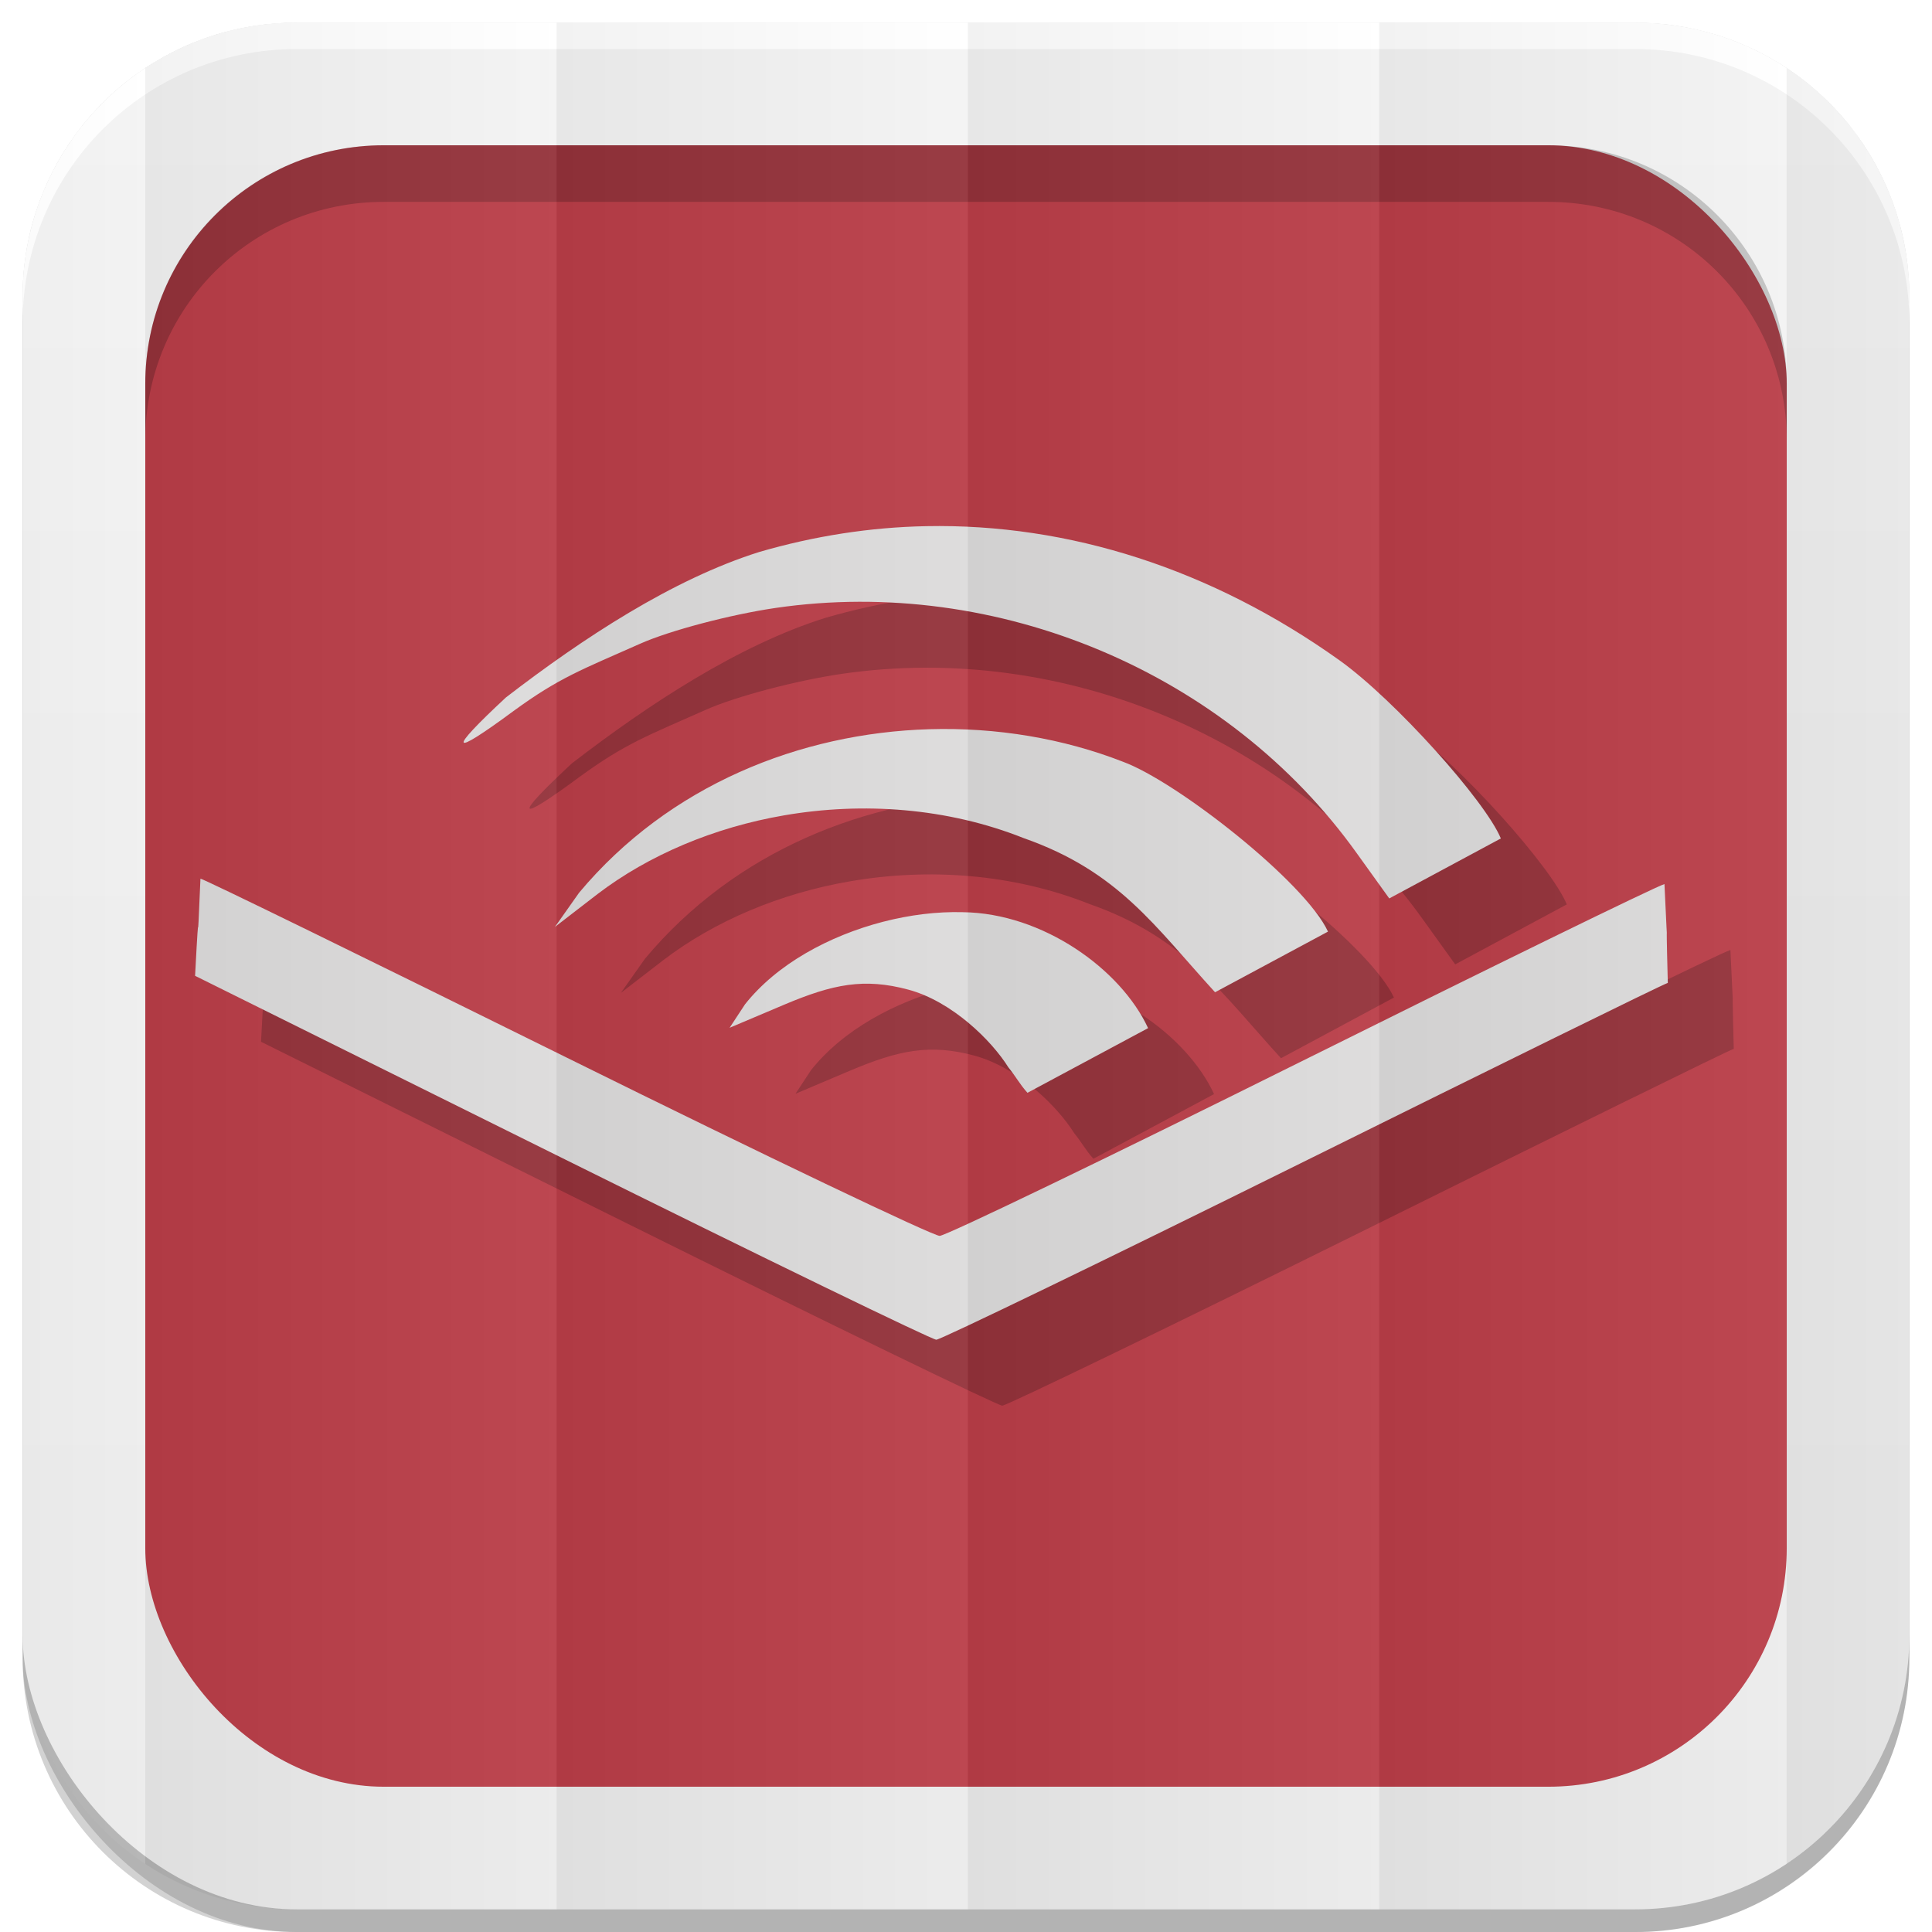 <svg xmlns="http://www.w3.org/2000/svg" xmlns:xlink="http://www.w3.org/1999/xlink" viewBox="0 0 512 512"><defs><filter id="7"><feGaussianBlur stdDeviation="3.772"/></filter><linearGradient id="8" y1="19.564" x2="0" y2="504.02" gradientUnits="userSpaceOnUse"><stop stop-color="#f3f3f3"/><stop offset=".5" stop-color="#eee"/><stop offset="1" stop-color="#ebebeb"/></linearGradient><linearGradient xlink:href="#0" id="5" gradientUnits="userSpaceOnUse" gradientTransform="matrix(1.028 0 0 1.462 209.19-118.25)" x1="257" x2="362"/><linearGradient xlink:href="#0" id="6" gradientUnits="userSpaceOnUse" gradientTransform="matrix(1.038 0 0 1.462-337.29-118.25)" x1="257" x2="362"/><linearGradient xlink:href="#0" id="4" gradientUnits="userSpaceOnUse" gradientTransform="matrix(1.028 0 0 1.462 101.22-118.25)" x1="257" x2="362"/><linearGradient xlink:href="#0" id="3" gradientUnits="userSpaceOnUse" gradientTransform="matrix(1.038 0 0 1.462-10.289-118.25)" x1="257" x2="362"/><linearGradient id="0"><stop/><stop offset="1" stop-color="#fff"/></linearGradient><linearGradient xlink:href="#0" id="2" gradientUnits="userSpaceOnUse" gradientTransform="matrix(1.038 0 0 1.462-119.29-118.25)" x1="257" x2="362"/><linearGradient xlink:href="#0" id="1" gradientUnits="userSpaceOnUse" gradientTransform="matrix(1.038 0 0 1.462-228.29-118.25)" x1="257" x2="362"/></defs><path d="m78.66 6c-.929 0-1.861.028-2.781.063-.073.003-.146-.003-.219 0-.668.027-1.337.08-2 .125-.376.025-.751.063-1.125.094-.645.053-1.297.086-1.938.156-.965.106-1.922.232-2.875.375-.052.008-.104.023-.156.031-1.082.165-2.154.351-3.219.563-.459.091-.919.182-1.375.281-.39.085-.769.19-1.156.281-.647.152-1.297.299-1.938.469-.898.238-1.804.479-2.688.75-.211.065-.414.152-.625.219-.991.314-1.966.645-2.938 1-.817.298-1.635.611-2.438.938-.29.118-.587.222-.875.344-.136.057-.27.129-.406.188-.082.035-.169.058-.25.094-.717.311-1.42.636-2.125.969-.147.069-.291.148-.438.219-.947.455-1.889.943-2.813 1.438-.271.145-.544.289-.813.438-.414.228-.81.483-1.219.719-.52.3-1.051.594-1.563.906-.738.452-1.467.898-2.188 1.375-.031.021-.062.042-.094.063-.456.303-.895.625-1.344.938-.123.086-.252.163-.375.25-.524.37-1.049.742-1.563 1.125-1.835 1.371-3.618 2.84-5.313 4.375-.017.015-.046.016-.063.031-.526.477-1.02.977-1.531 1.469-.524.505-1.054 1.011-1.563 1.531-.512.523-1 1.055-1.5 1.594-.941 1.022-1.837 2.05-2.719 3.125-.631.769-1.244 1.58-1.844 2.375-.111.148-.233.289-.344.438-.526.71-1.031 1.427-1.531 2.156-.11.16-.235.308-.344.469-.013.019-.018.043-.031.063-.084.125-.167.249-.25.375-.47.708-.929 1.431-1.375 2.156-.071.116-.148.227-.219.344-.575.948-1.124 1.899-1.656 2.875-.152.278-.289.564-.438.844-.18.341-.356.687-.531 1.031-.243.479-.486.952-.719 1.438-.426.885-.828 1.783-1.219 2.688-.24.556-.461 1.124-.688 1.688-.038.095-.087.186-.125.281-.246.621-.489 1.245-.719 1.875-.332.909-.641 1.825-.938 2.75-.11.345-.238.684-.344 1.031-.301.99-.585 1.992-.844 3-.008.032-.023.062-.031.094-.267 1.046-.497 2.092-.719 3.156-.034.166-.06.334-.094.5-.426 2.117-.762 4.257-1 6.438-.035.323-.063.645-.094.969-.09.938-.165 1.895-.219 2.844-.017.29-.018.584-.031.875-.051 1.119-.094 2.243-.094 3.375v354.69 6c0 40.24 32.411 72.66 72.66 72.66h354.69c40.24 0 72.66-32.411 72.66-72.66v-354.69-6c0-1.259-.031-2.507-.094-3.75-.016-.323-.042-.647-.063-.969-.058-.917-.127-1.843-.219-2.75-.02-.2-.041-.394-.063-.594-.246-2.245-.587-4.447-1.031-6.625-.021-.104-.041-.209-.063-.313-.227-1.087-.476-2.15-.75-3.219-.011-.042-.02-.083-.031-.125-.19-.732-.413-1.464-.625-2.188-.212-.724-.423-1.442-.656-2.156-.258-.789-.529-1.567-.813-2.344-.23-.63-.472-1.254-.719-1.875-.038-.096-.087-.186-.125-.281-.239-.594-.465-1.195-.719-1.781-.378-.871-.777-1.741-1.188-2.594-.233-.485-.475-.958-.719-1.438-.287-.564-.574-1.132-.875-1.688-.051-.094-.105-.188-.156-.281-.513-.936-1.041-1.871-1.594-2.781-.212-.35-.438-.685-.656-1.031-.405-.642-.795-1.278-1.219-1.906-.809-1.199-1.685-2.354-2.563-3.5-.262-.341-.514-.695-.781-1.031-.189-.238-.371-.483-.563-.719-.093-.114-.188-.231-.281-.344-2.71-3.286-5.696-6.301-8.938-9.06-.293-.249-.578-.505-.875-.75-.268-.221-.541-.439-.813-.656-.636-.509-1.284-1.012-1.938-1.5-3.17-2.368-6.55-4.481-10.09-6.313-.617-.319-1.248-.636-1.875-.938-.155-.074-.313-.145-.469-.219-.785-.371-1.575-.719-2.375-1.063-.488-.209-.975-.426-1.469-.625-.735-.296-1.472-.571-2.219-.844-.392-.143-.793-.27-1.188-.406-.718-.248-1.459-.524-2.188-.75-.114-.035-.23-.059-.344-.094-.488-.149-.977-.267-1.469-.406-.357-.1-.703-.217-1.063-.313-.019-.005-.043.005-.063 0-.837-.221-1.683-.433-2.531-.625-.032-.007-.062-.024-.094-.031-.651-.146-1.311-.278-1.969-.406-1-.197-2.01-.376-3.03-.531-.063-.01-.125-.022-.188-.031-.952-.143-1.88-.269-2.844-.375-.836-.091-1.687-.156-2.531-.219-.176-.013-.355-.019-.531-.031-.735-.049-1.478-.097-2.219-.125-.92-.034-1.853-.063-2.781-.063h-285.84-68.844" filter="url(#7)" fill-opacity=".176"/><rect width="500" height="500" x="6" y="12" rx="72.64" opacity=".15"/><rect rx="72.64" y="6" x="6" height="500" width="500" fill="url(#8)"/><rect width="435" height="435" x="38.5" y="38.5" rx="63.2" fill="#b93d48"/><path d="m101.69 38.5c-35.01 0-63.19 28.17-63.19 63.19v15c0-35.01 28.17-63.19 63.19-63.19h308.63c35.01 0 63.19 28.17 63.19 63.19v-15c0-35.01-28.17-63.19-63.19-63.19h-308.62" opacity=".2"/><path d="m78.66 6c-40.24 0-72.66 32.411-72.66 72.66v7c0-40.24 32.411-72.66 72.66-72.66h354.69c40.24 0 72.66 32.411 72.66 72.66v-7c0-40.24-32.411-72.66-72.66-72.66h-354.69" fill="#fff"/><g transform="matrix(1.165 0 0 1.165-925.86 164.35)"><path d="m1020.41-6.382c-12.718.246-25.413 2.222-37.959 5.869-19.738 6.208-40.14 19.622-57.62 33.08-13.458 12.509-12.773 13.804 1.677 3.125 10.459-7.646 15.6-9.451 28.812-15.321 6.708-2.999 20.602-6.658 30.87-8.156 50.43-7.358 102.8 14.714 132.17 55.795l7.394 10.29 25.382-13.644c-3.48-8.473-24.09-31.522-36.739-40.551-29.05-20.73-61.48-31.12-93.98-30.489m.686 46.19c-29.28.875-59.16 12.685-79.65 37.2l-5.488 7.775 9.68-7.47c11.649-8.887 26.528-15.171 42.46-17.912 17.922-3.085 37.13-1.724 54.5 5.183 21.596 7.586 29.754 20 43.523 35.06l25.687-13.796c-5.148-11.22-34.34-34.13-46.648-38.645-13.54-5.287-28.72-7.852-44.06-7.394m-165.78 33.995c-.938 22.12-.074-.028-1.22 22.1l83.39 41.39c45.862 22.76 84.25 41.39 85.22 41.39.971 0 38.22-18.01 82.78-40.09 44.562-22.08 82.17-40.601 83.62-41.08-.605-22.734.264.062-.762-22.486-2.37.752-39.889 19.1-83.31 40.703-43.42 21.606-80.1 39.29-81.56 39.33-1.457.042-39.646-18.19-84.84-40.551-45.19-22.359-82.67-40.703-83.31-40.703m173.41 7.622c-11.719-.319-24.956 3.082-35.672 9.299-5.472 3.175-10.284 7.125-13.873 11.662l-3.506 5.336 12.424-5.259c11.136-4.705 18.204-6.104 28.2-3.43 9.933 2.657 18.947 11.538 22.791 17.684 1.751 2.164 2.597 3.86 4.345 5.793l27.44-14.711c-6.217-13.444-24.03-26.18-42.15-26.373" opacity=".2"/><path d="m1005.41-21.382c-12.718.246-25.413 2.222-37.959 5.869-19.738 6.208-40.14 19.622-57.62 33.08-13.458 12.509-12.773 13.804 1.677 3.125 10.459-7.646 15.6-9.451 28.812-15.321 6.708-2.999 20.602-6.658 30.87-8.156 50.43-7.358 102.8 14.714 132.17 55.795l7.394 10.29 25.382-13.644c-3.48-8.473-24.09-31.522-36.739-40.551-29.05-20.73-61.48-31.12-93.98-30.489m.686 46.19c-29.28.875-59.16 12.685-79.65 37.2l-5.488 7.775 9.68-7.47c11.649-8.887 26.528-15.171 42.46-17.912 17.922-3.085 37.13-1.724 54.5 5.183 21.596 7.586 29.754 20 43.523 35.06l25.687-13.796c-5.148-11.22-34.34-34.13-46.648-38.645-13.54-5.287-28.72-7.852-44.06-7.394m-165.78 33.995c-.938 22.12-.074-.028-1.22 22.1l83.39 41.39c45.862 22.76 84.25 41.39 85.22 41.39.971 0 38.22-18.01 82.78-40.09 44.562-22.08 82.17-40.601 83.62-41.08-.605-22.734.264.062-.762-22.486-2.37.752-39.889 19.1-83.31 40.703-43.42 21.606-80.1 39.29-81.56 39.33-1.457.042-39.646-18.19-84.84-40.551-45.19-22.359-82.67-40.703-83.31-40.703m173.41 7.622c-11.719-.319-24.956 3.082-35.672 9.299-5.472 3.175-10.284 7.125-13.873 11.662l-3.506 5.336 12.424-5.259c11.136-4.705 18.204-6.104 28.2-3.43 9.933 2.657 18.947 11.538 22.791 17.684 1.751 2.164 2.597 3.86 4.345 5.793l27.44-14.711c-6.217-13.444-24.03-26.18-42.15-26.373" fill="#dcdbdb"/></g><path d="m78.66 6c-14.863 0-28.67 4.43-40.16 12.03v475.94c11.486 7.602 25.293 12.03 40.16 12.03h68.844v-500h-68.844" opacity=".05" fill="url(#1)"/><path d="m147.5 6v500h109v-500h-109" opacity=".05" fill="url(#2)"/><path d="m256.5 6v500h109v-500h-109" opacity=".05" fill="url(#3)"/><path d="m365.5 6v500h67.844c14.854 0 28.643-4.438 40.13-12.03v-475.94c-11.482-7.593-25.27-12.03-40.12-12.03h-67.844" opacity=".05" fill="url(#4)"/><path d="m38.5 18.03c-19.614 12.981-32.5 35.24-32.5 60.63v354.69c0 25.381 12.886 47.644 32.5 60.63v-475.94" opacity=".05" fill="url(#6)"/><path d="m473.47 18.03v475.94c19.627-12.979 32.531-35.23 32.531-60.62v-354.69c0-25.391-12.905-47.646-32.531-60.62" opacity=".05" fill="url(#5)"/></svg>